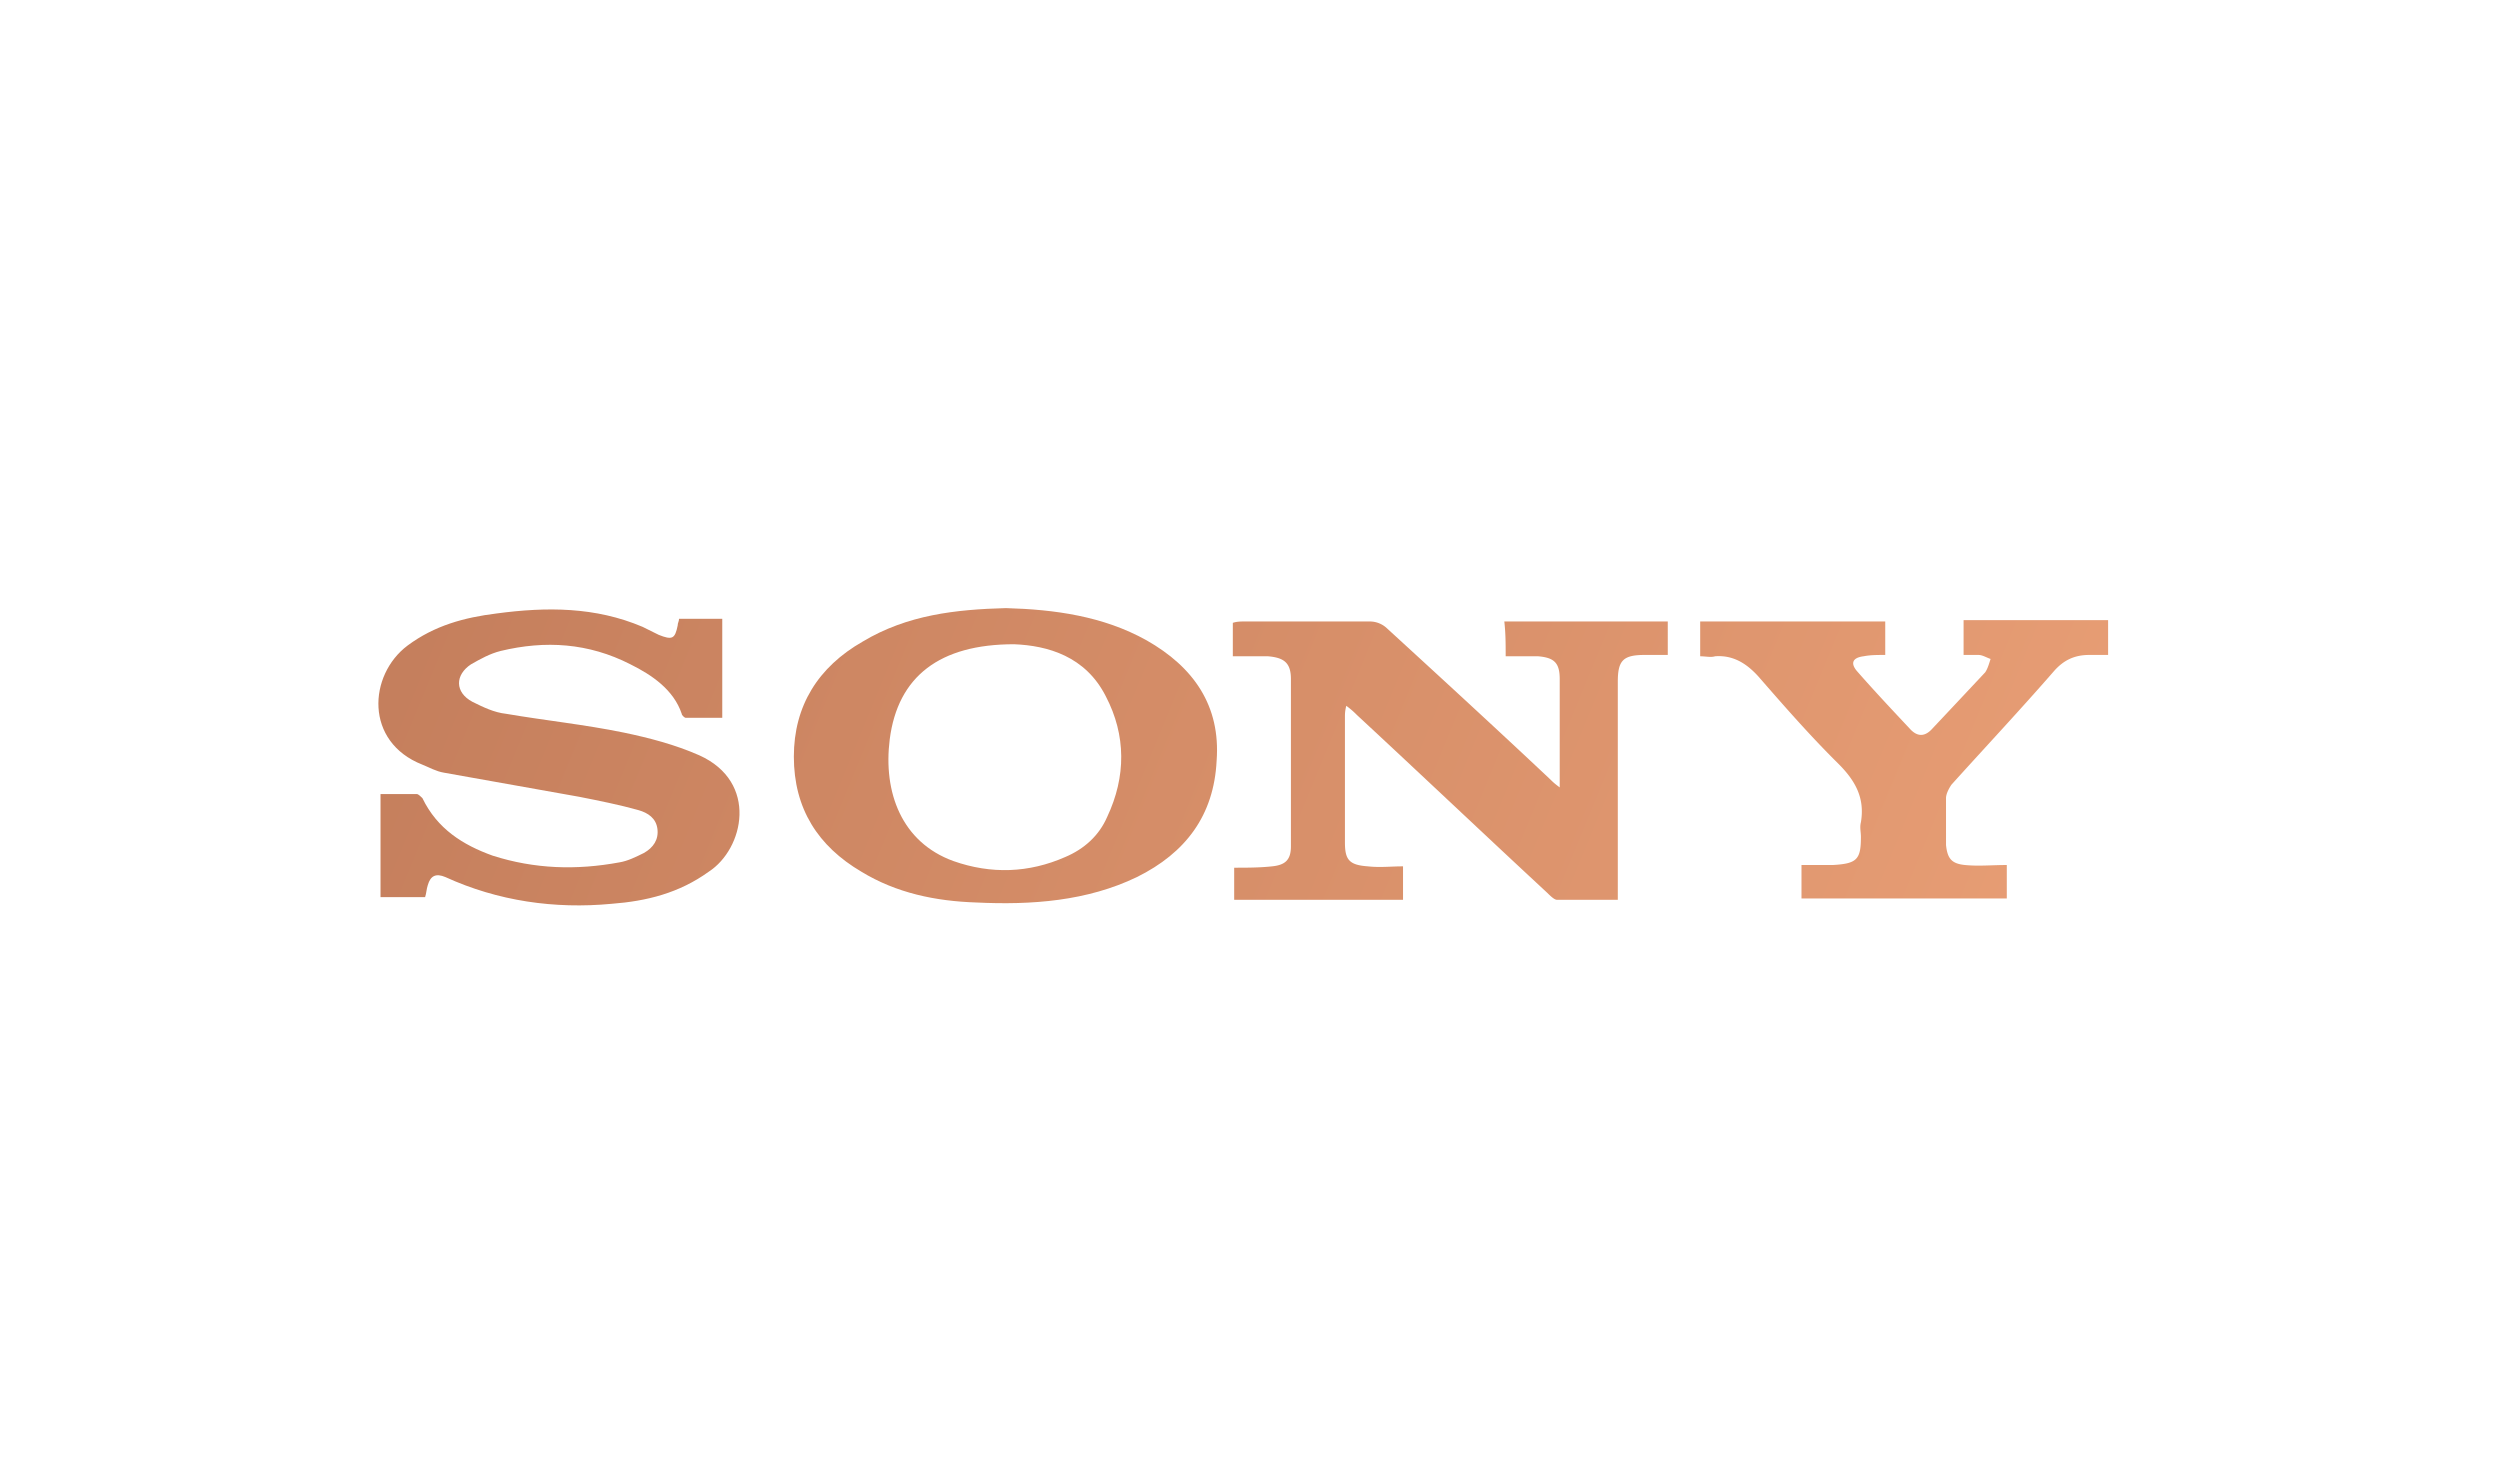 <svg xmlns="http://www.w3.org/2000/svg" width="185" height="108" fill="none" viewBox="0 0 185 108"><g filter="url(#filter0_i)"><path fill="url(#paint0_linear)" d="M111.42 47.565h2.399c1.2.099 1.6.495 1.6 1.683v8.02c-.4-.297-.5-.396-.7-.594-3.998-3.763-8.096-7.525-12.095-11.189a1.85 1.85 0 00-1.199-.495h-9.396c-.2 0-.5 0-.8.1v2.475h2.6c1.199.099 1.699.495 1.699 1.683v12.377c0 .99-.4 1.386-1.4 1.485-.9.1-1.899.1-2.799.1v2.376h12.495V63.11c-.9 0-1.699.1-2.599 0-1.4-.099-1.7-.495-1.7-1.782v-9.209c0-.297 0-.495.1-.89.401.296.6.494.8.692 4.698 4.357 9.396 8.813 14.094 13.17.2.198.5.495.7.495h4.498v-1.09-15.05c0-1.584.399-1.98 1.999-1.98h1.699V44.99H111.32c.1.891.1 1.683.1 2.575z"/><path fill="url(#paint1_linear)" d="M51.748 54.892c-1.8-.792-3.699-1.287-5.598-1.683-2.899-.595-5.797-.892-8.696-1.387-.9-.099-1.7-.495-2.499-.89-1.3-.694-1.3-1.981-.1-2.773.7-.396 1.4-.792 2.2-.99 3.298-.793 6.496-.595 9.595.99 1.6.792 3.198 1.881 3.798 3.663 0 .1.2.297.3.297h2.699v-7.327h-3.199c0 .198-.1.297-.1.495-.2.99-.4 1.09-1.4.693l-1.198-.594c-3.499-1.485-7.097-1.485-10.796-.99-2.398.297-4.597.891-6.597 2.377-2.898 2.178-3.198 7.129 1.1 8.812.5.198 1 .495 1.6.594 3.298.594 6.696 1.188 9.995 1.782 1.499.297 2.998.595 4.398.99.7.199 1.299.595 1.399 1.387.1.792-.3 1.386-1 1.782-.6.297-1.199.594-1.799.693-3.198.594-6.297.495-9.395-.495-2.2-.792-4.099-1.98-5.198-4.258-.1-.099-.3-.297-.4-.297h-2.699v7.625h3.299c.1-.297.1-.595.2-.892.2-.693.6-.89 1.3-.594 3.897 1.783 8.095 2.377 12.294 1.98 2.598-.197 4.997-.791 7.196-2.376 2.599-1.683 3.698-6.634-.7-8.614z"/><path fill="url(#paint2_linear)" d="M84.832 46.376C81.635 44.594 78.036 44.1 74.438 44c-3.698.099-7.296.495-10.595 2.475-3.298 1.882-5.098 4.753-5.098 8.516 0 3.861 1.8 6.634 4.998 8.515 2.599 1.585 5.498 2.179 8.496 2.278 4.098.198 8.197-.1 11.895-1.882 3.598-1.782 5.697-4.554 5.897-8.614.3-4.06-1.7-6.931-5.198-8.912zm-2.898 13.07c-.6 1.387-1.7 2.377-3.099 2.971-2.698 1.188-5.497 1.287-8.296.297-3.798-1.386-5.198-5.05-4.698-9.01.6-4.654 3.698-7.03 9.196-7.03 2.499.099 5.297.89 6.797 3.861 1.5 2.872 1.5 5.941.1 8.912z"/><path fill="url(#paint3_linear)" d="M145.305 44.891v2.575h1.099c.3 0 .6.198.9.297-.1.297-.2.693-.4.99a2215.34 2215.34 0 01-3.998 4.258c-.5.495-1 .495-1.499 0-1.3-1.387-2.699-2.872-3.999-4.357-.499-.594-.299-.99.5-1.09.5-.098 1-.098 1.6-.098V44.99h-13.694v2.575c.4 0 .799.099 1.099 0 1.3-.1 2.299.495 3.199 1.485 1.899 2.178 3.798 4.357 5.897 6.436 1.3 1.287 1.999 2.574 1.699 4.357-.1.396 0 .693 0 1.089 0 1.683-.299 1.98-2.099 2.08h-2.299v2.475h15.193v-.396-2.08c-1.099 0-2.099.1-3.098 0-1-.099-1.3-.495-1.4-1.485V58.06c0-.297.2-.693.4-.99 2.499-2.772 5.098-5.545 7.597-8.416.699-.792 1.499-1.188 2.599-1.188H156V44.89h-10.695z"/></g><defs><linearGradient id="paint0_linear" x1="27.38" x2="144.583" y1="44.403" y2="92.637" gradientUnits="userSpaceOnUse"><stop stop-color="#C47E5C"/><stop offset="1" stop-color="#E89E75"/></linearGradient><linearGradient id="paint1_linear" x1="27.38" x2="144.583" y1="44.403" y2="92.637" gradientUnits="userSpaceOnUse"><stop stop-color="#C47E5C"/><stop offset="1" stop-color="#E89E75"/></linearGradient><linearGradient id="paint2_linear" x1="27.38" x2="144.583" y1="44.403" y2="92.637" gradientUnits="userSpaceOnUse"><stop stop-color="#C47E5C"/><stop offset="1" stop-color="#E89E75"/></linearGradient><linearGradient id="paint3_linear" x1="27.38" x2="144.583" y1="44.403" y2="92.637" gradientUnits="userSpaceOnUse"><stop stop-color="#C47E5C"/><stop offset="1" stop-color="#E89E75"/></linearGradient><filter id="filter0_i" width="128" height="22" x="28" y="44" color-interpolation-filters="sRGB" filterUnits="userSpaceOnUse"><feFlood flood-opacity="0" result="BackgroundImageFix"/><feBlend in="SourceGraphic" in2="BackgroundImageFix" result="shape"/><feColorMatrix in="SourceAlpha" result="hardAlpha" values="0 0 0 0 0 0 0 0 0 0 0 0 0 0 0 0 0 0 127 0"/><feOffset dy="1"/><feComposite in2="hardAlpha" k2="-1" k3="1" operator="arithmetic"/><feColorMatrix values="0 0 0 0 1 0 0 0 0 1 0 0 0 0 1 0 0 0 1 0"/><feBlend in2="shape" mode="soft-light" result="effect1_innerShadow"/></filter></defs></svg>